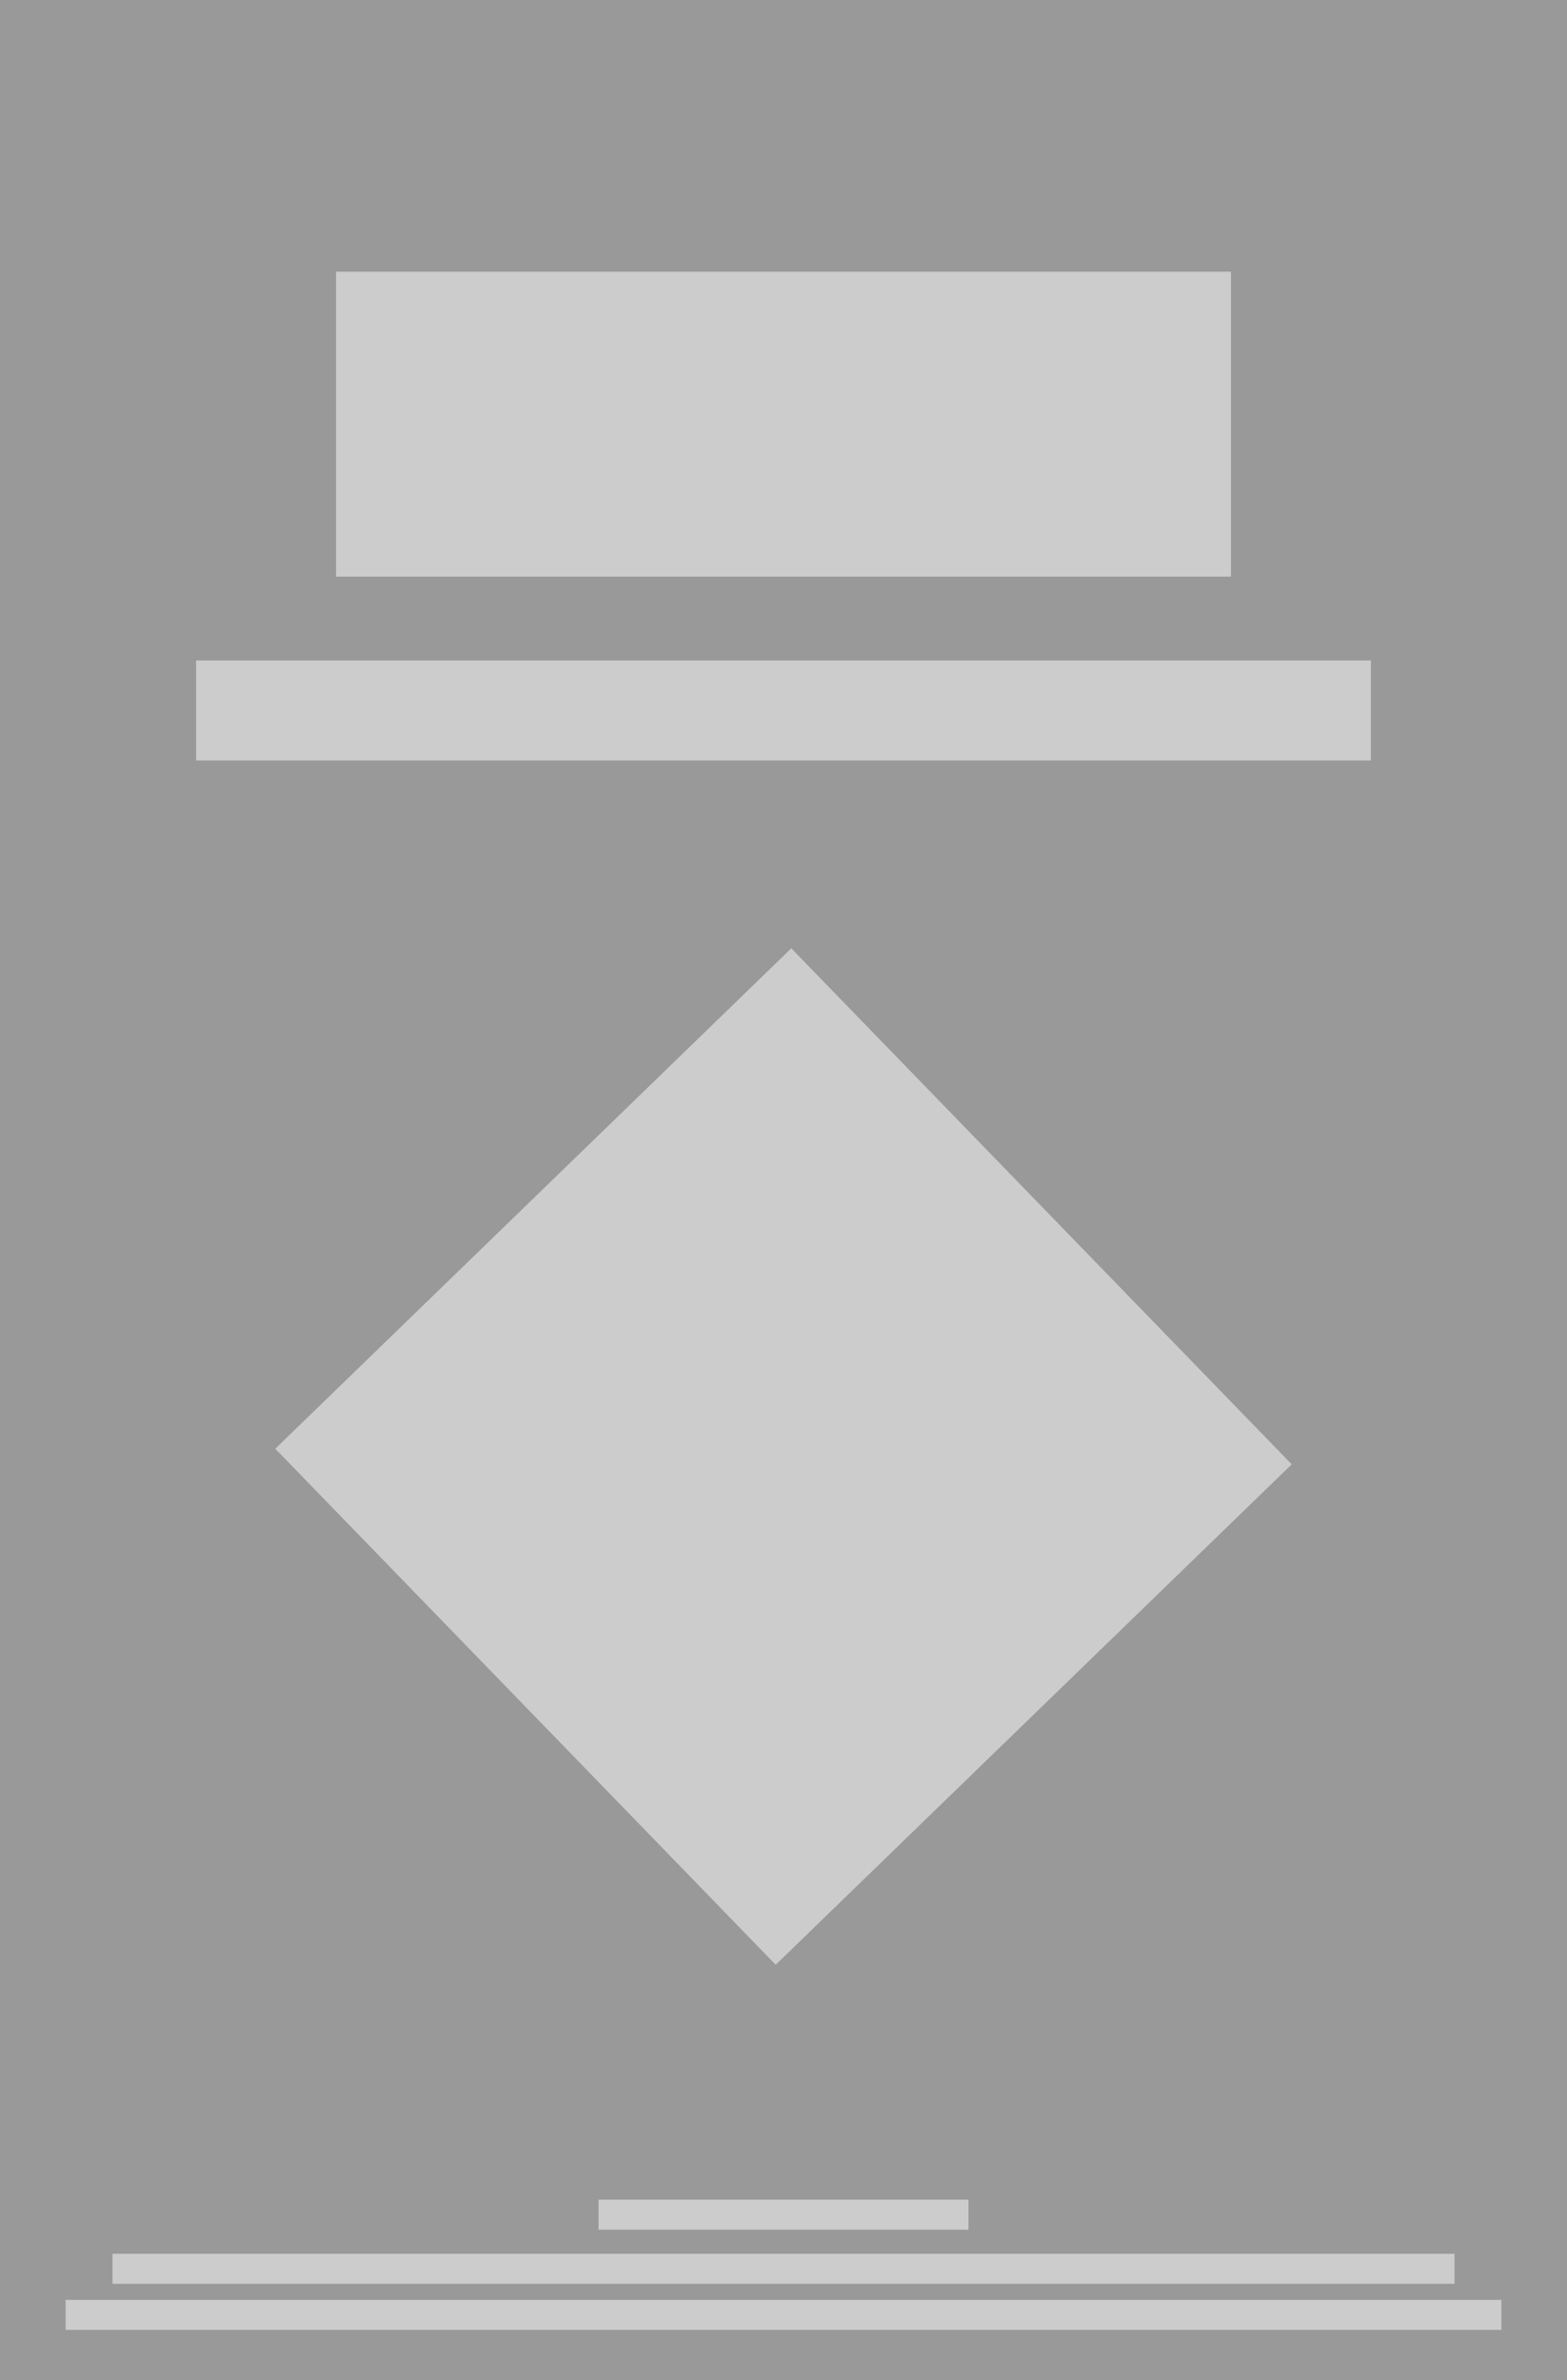 <?xml version="1.0" encoding="UTF-8" standalone="no"?>
<!-- Created with Inkscape (http://www.inkscape.org/) -->

<svg
   width="1744"
   height="2649"
   viewBox="0 0 461.433 700.881"
   version="1.1"
   id="svg1"
   xmlns="http://www.w3.org/2000/svg"
   xmlns:svg="http://www.w3.org/2000/svg">
  <defs
     id="defs1" />
  <g
     id="layer1">
    <rect
       style="fill:#999999;stroke-width:0.8"
       id="rect1"
       width="461.433"
       height="700.881"
       x="6.9388939e-18"
       y="0"
       ry="0" />
    <rect
       style="fill:#cccccc;stroke-width:0.8"
       id="rect2"
       width="263.509"
       height="89.799"
       x="98.962"
       y="80" />
    <rect
       style="fill:#cccccc;stroke-width:0.525"
       id="rect2-8"
       width="345.948"
       height="29.442"
       x="57.743"
       y="194.487" />
    <rect
       style="fill:#cccccc;stroke-width:0.161"
       id="rect2-8-5"
       width="108.937"
       height="8.833"
       x="176.248"
       y="647.732" />
    <rect
       style="fill:#cccccc;stroke-width:0.307"
       id="rect2-8-5-1"
       width="395.197"
       height="8.833"
       x="33.118"
       y="663.662" />
    <rect
       style="fill:#cccccc;stroke-width:0.318"
       id="rect2-8-5-1-7"
       width="422.799"
       height="8.833"
       x="19.317"
       y="677.23" />
    <rect
       style="fill:#cccccc;stroke-width:0.8"
       id="rect3"
       width="211.667"
       height="211.667"
       x="362.68"
       y="27.132"
       transform="rotate(45.879)" />
  </g>
</svg>

